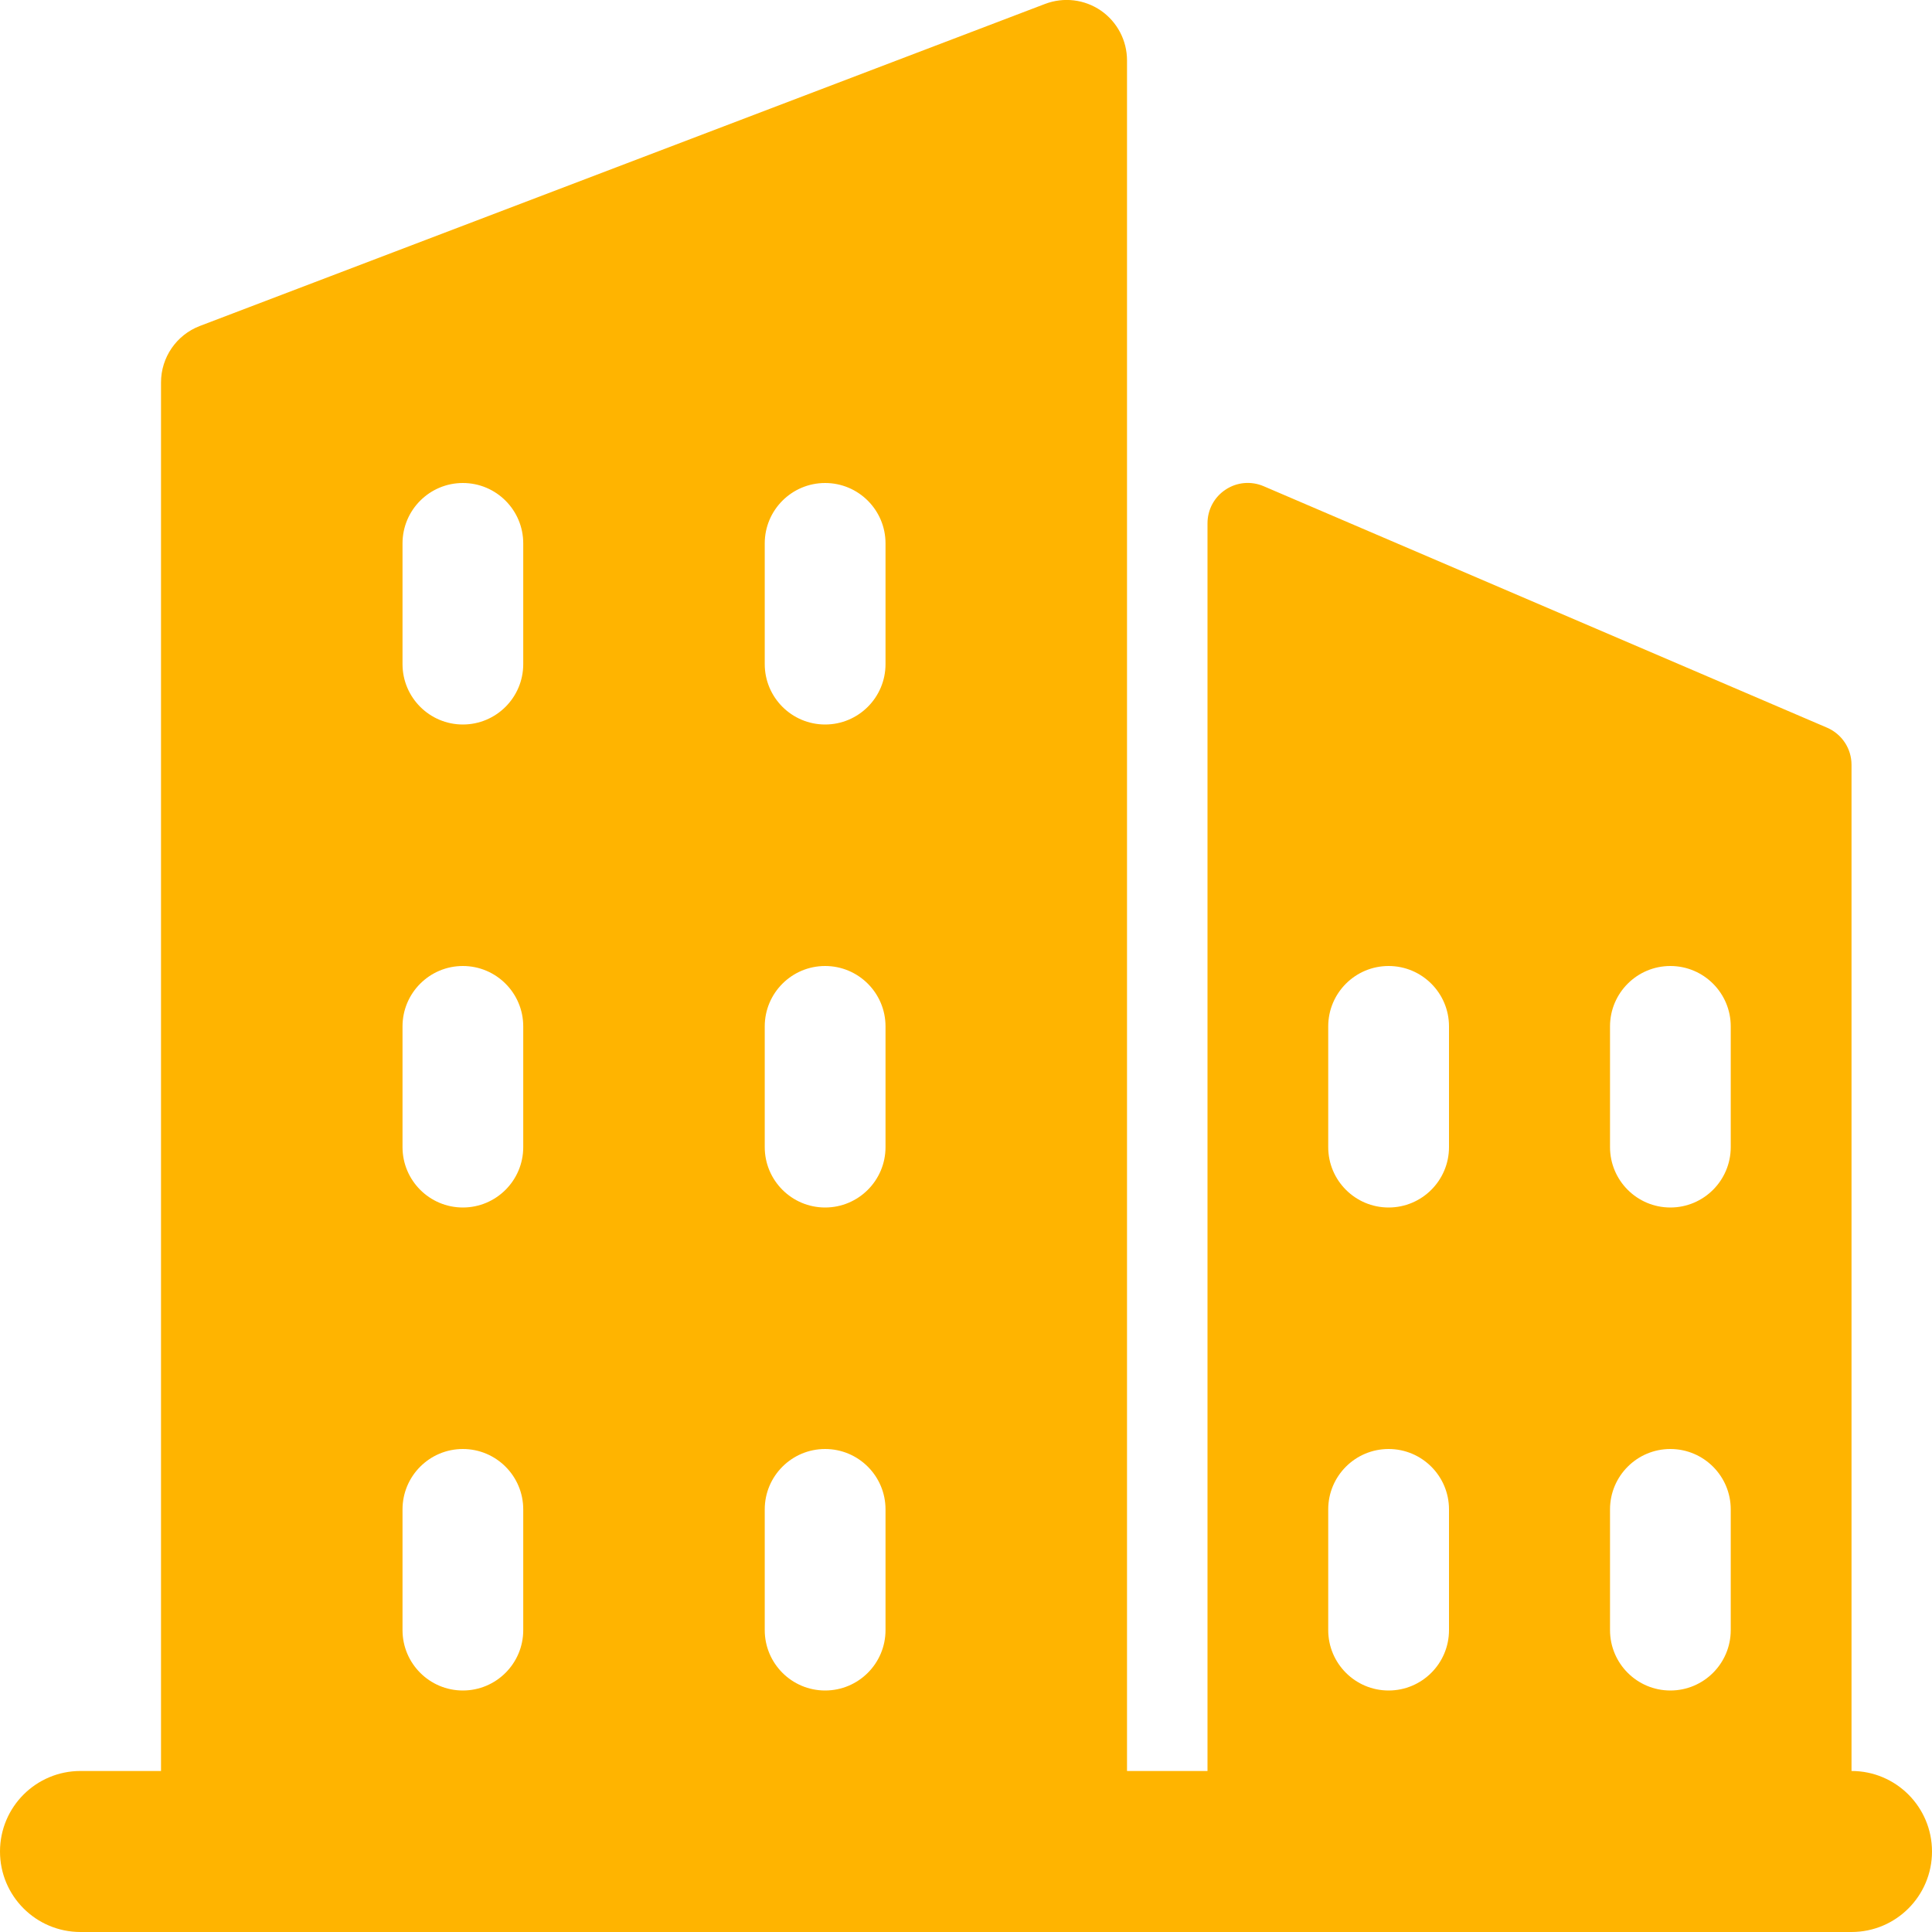 <svg width="35" height="35" viewBox="0 0 35 35" fill="none" xmlns="http://www.w3.org/2000/svg">
<g clip-path="url(#clip0_1315_189)">
<path d="M33.542 32.083V13.854C33.542 13.562 33.368 13.299 33.1 13.183L22.892 8.808C22.665 8.711 22.407 8.734 22.203 8.87C21.997 9.005 21.875 9.234 21.875 9.479V32.083H20.417V1.094C20.417 0.734 20.24 0.397 19.944 0.192C19.647 -0.012 19.27 -0.057 18.933 0.071L3.621 5.905C3.197 6.067 2.917 6.474 2.917 6.927V32.083H1.458C0.653 32.083 0 32.735 0 33.542C0 34.348 0.653 35 1.458 35H33.542C34.347 35 35 34.348 35 33.542C35 32.735 34.347 32.083 33.542 32.083ZM29.167 18.594C29.167 17.99 29.657 17.5 30.26 17.5C30.864 17.5 31.354 17.99 31.354 18.594V20.781C31.354 21.385 30.864 21.875 30.26 21.875C29.657 21.875 29.167 21.385 29.167 20.781V18.594ZM29.167 27.344C29.167 26.74 29.657 26.25 30.26 26.25C30.864 26.25 31.354 26.74 31.354 27.344V29.531C31.354 30.135 30.864 30.625 30.26 30.625C29.657 30.625 29.167 30.135 29.167 29.531V27.344ZM24.062 18.594C24.062 17.99 24.552 17.5 25.156 17.5C25.76 17.5 26.25 17.99 26.25 18.594V20.781C26.25 21.385 25.76 21.875 25.156 21.875C24.552 21.875 24.062 21.385 24.062 20.781V18.594ZM24.062 27.344C24.062 26.74 24.552 26.25 25.156 26.25C25.76 26.25 26.25 26.74 26.25 27.344V29.531C26.25 30.135 25.76 30.625 25.156 30.625C24.552 30.625 24.062 30.135 24.062 29.531V27.344ZM13.854 9.844C13.854 9.24 14.344 8.75 14.948 8.75C15.552 8.75 16.042 9.24 16.042 9.844V12.031C16.042 12.635 15.552 13.125 14.948 13.125C14.344 13.125 13.854 12.635 13.854 12.031V9.844ZM13.854 18.594C13.854 17.99 14.344 17.5 14.948 17.5C15.552 17.5 16.042 17.99 16.042 18.594V20.781C16.042 21.385 15.552 21.875 14.948 21.875C14.344 21.875 13.854 21.385 13.854 20.781V18.594ZM13.854 27.344C13.854 26.74 14.344 26.25 14.948 26.25C15.552 26.25 16.042 26.74 16.042 27.344V29.531C16.042 30.135 15.552 30.625 14.948 30.625C14.344 30.625 13.854 30.135 13.854 29.531V27.344ZM7.292 9.844C7.292 9.24 7.782 8.75 8.385 8.75C8.989 8.75 9.479 9.24 9.479 9.844V12.031C9.479 12.635 8.989 13.125 8.385 13.125C7.782 13.125 7.292 12.635 7.292 12.031V9.844ZM7.292 18.594C7.292 17.99 7.782 17.5 8.385 17.5C8.989 17.5 9.479 17.99 9.479 18.594V20.781C9.479 21.385 8.989 21.875 8.385 21.875C7.782 21.875 7.292 21.385 7.292 20.781V18.594ZM7.292 27.344C7.292 26.74 7.782 26.25 8.385 26.25C8.989 26.25 9.479 26.74 9.479 27.344V29.531C9.479 30.135 8.989 30.625 8.385 30.625C7.782 30.625 7.292 30.135 7.292 29.531V27.344Z" fill="#FFB400"/>
</g>
<defs>
<clipPath id="clip0_1315_189">
<rect width="35" height="35" fill="white"/>
</clipPath>
</defs>
</svg>
